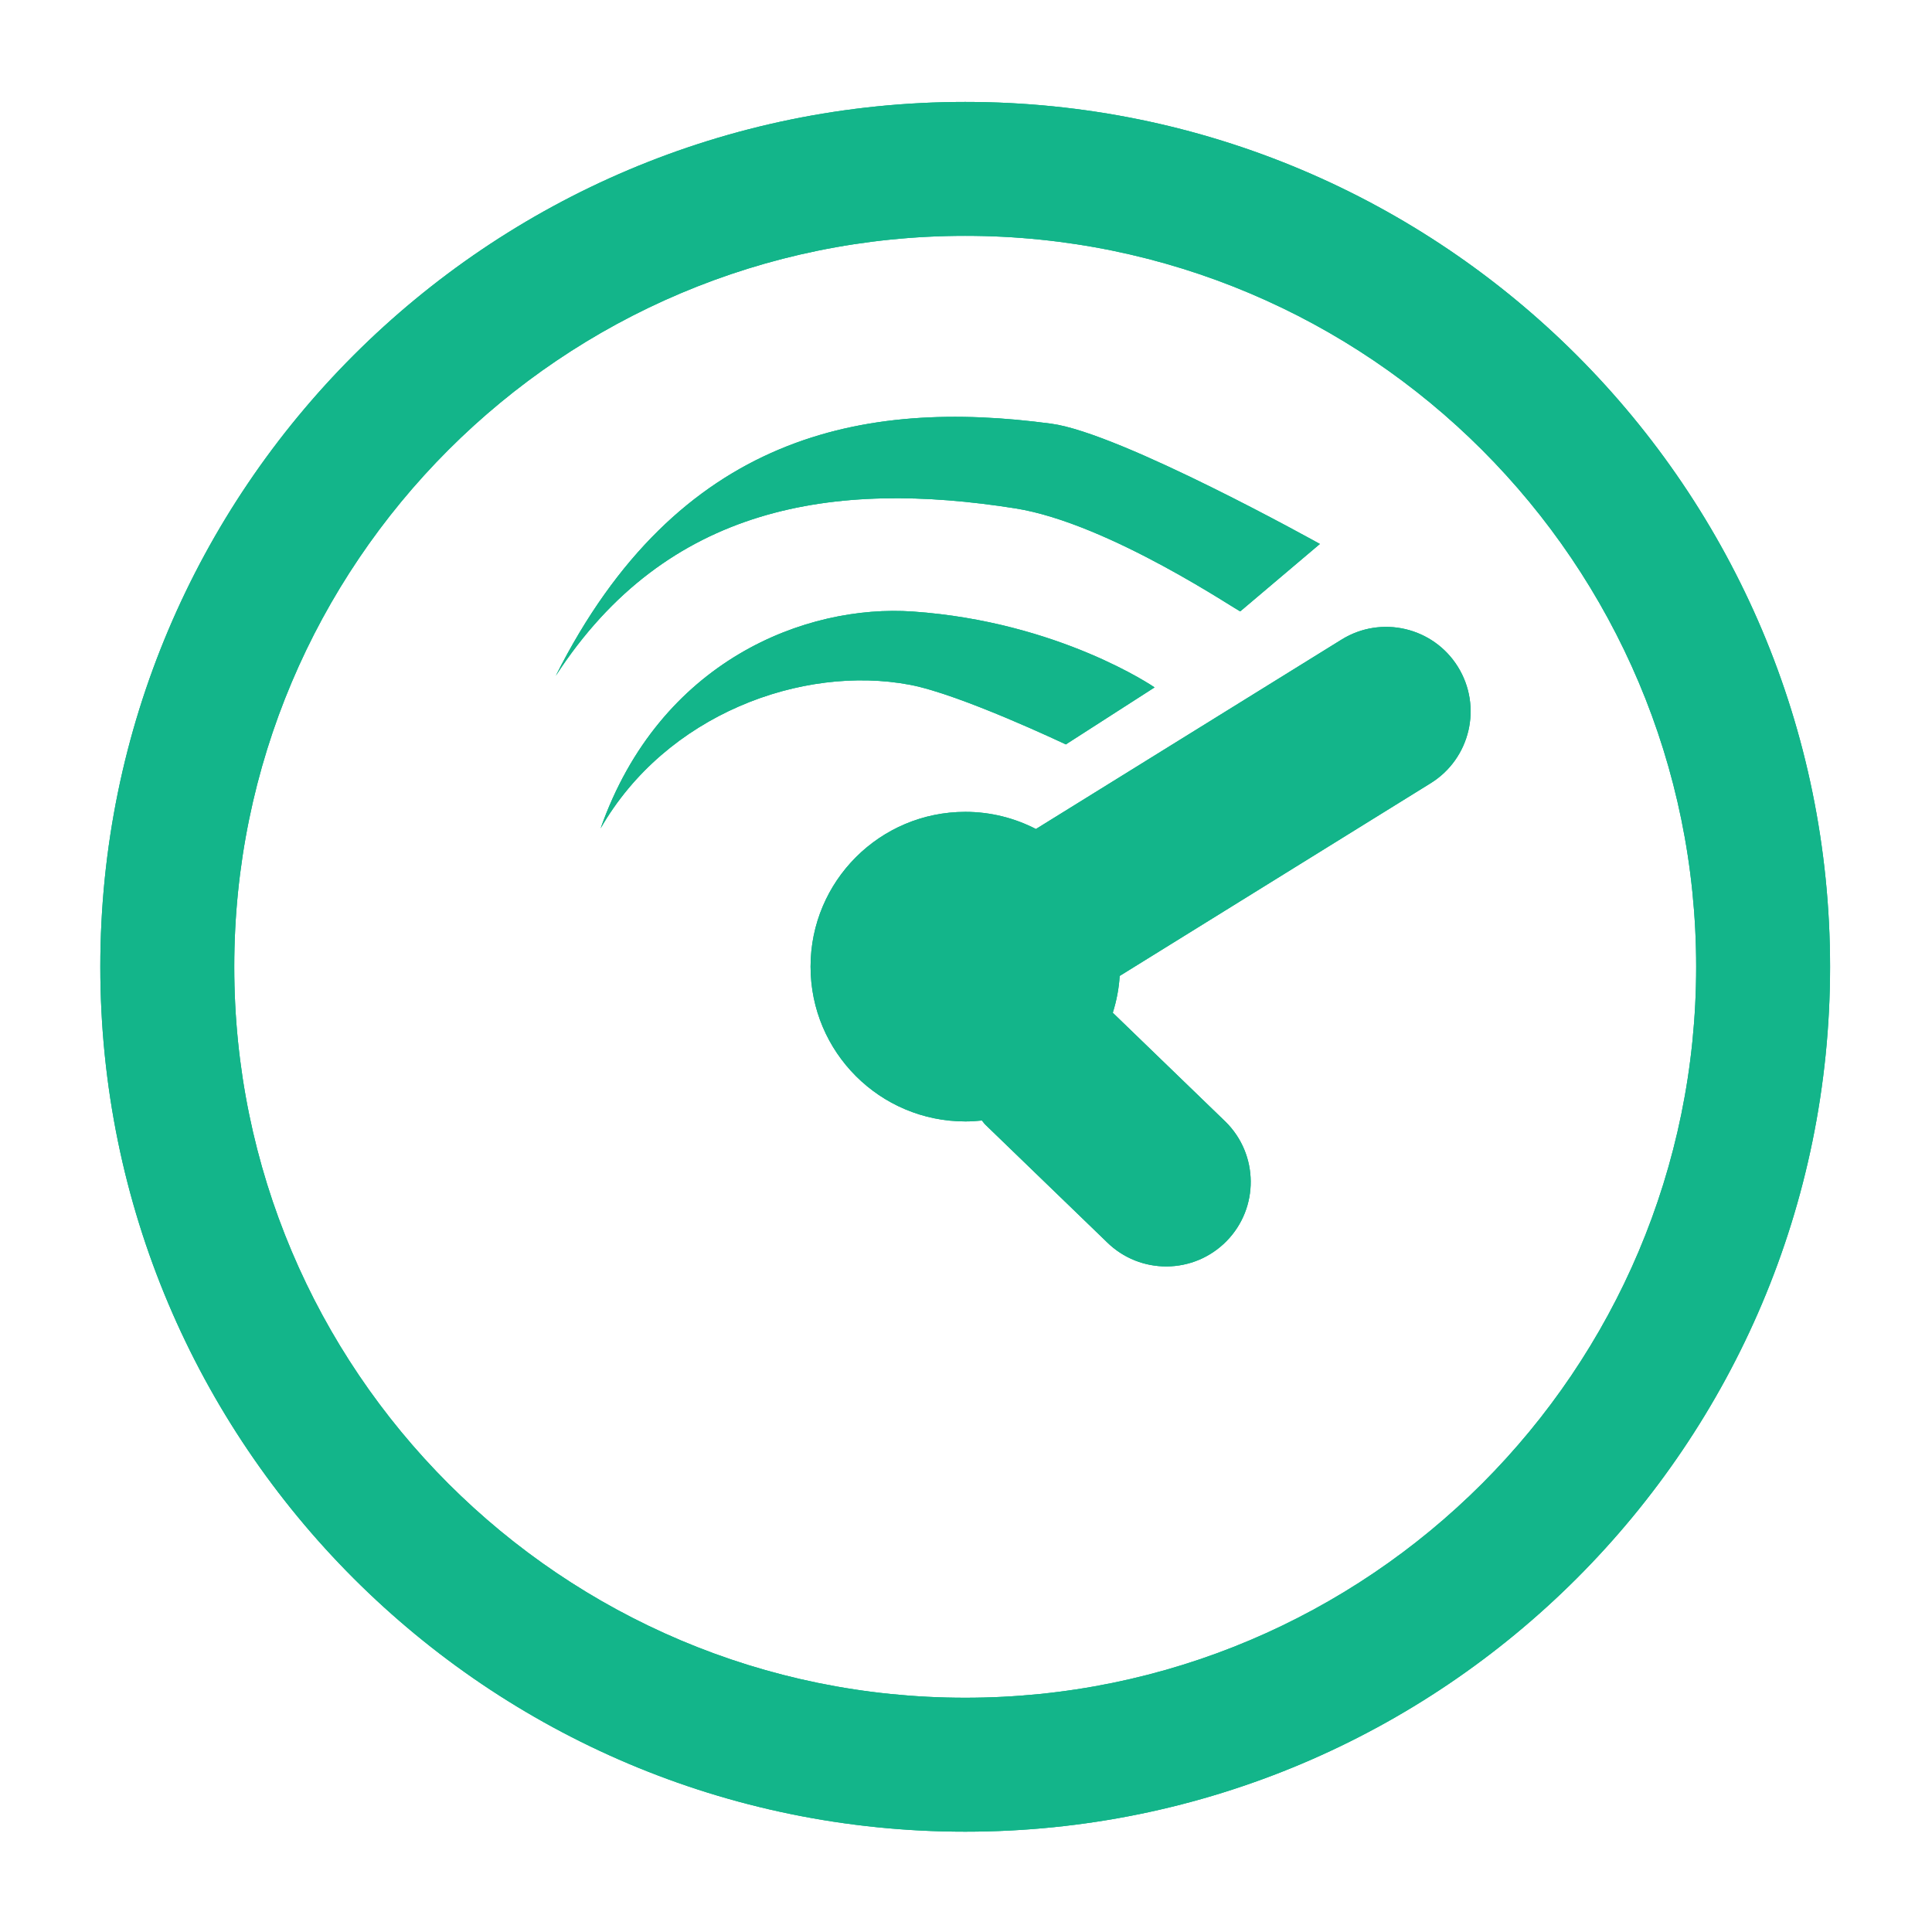 <?xml version="1.0" encoding="utf-8"?>
<!-- Generator: Adobe Illustrator 17.1.0, SVG Export Plug-In . SVG Version: 6.00 Build 0)  -->
<!DOCTYPE svg PUBLIC "-//W3C//DTD SVG 1.1//EN" "http://www.w3.org/Graphics/SVG/1.1/DTD/svg11.dtd">
<svg version="1.1" xmlns="http://www.w3.org/2000/svg" xmlns:xlink="http://www.w3.org/1999/xlink" x="0px" y="0px"
	 viewBox="0 0 120 120" enable-background="new 0 0 120 120" xml:space="preserve">
<g id="Layer_2" display="none">
	<circle display="inline" opacity="0.5" fill="#DF1F26" cx="60" cy="60" r="60"/>
	<rect x="6.5" y="6.5" display="inline" opacity="0.5" fill="#3B4FA1" width="107" height="107"/>
</g>
<g id="normal">
	<g id="Layer_1">
		<g>
			<g>
				<path fill-rule="evenodd" clip-rule="evenodd" fill="#13B58A" d="M63.052,31.574c5.876,0.928,14.005,6.509,13.986,6.395
					l4.943-4.183c0,0-12.358-6.891-16.684-7.47c-11.626-1.557-23.195,0.604-30.775,15.655
					C41.429,31.335,51.831,29.803,63.052,31.574z M83.328,39.725L64.344,51.491c-1.315-0.676-2.803-1.065-4.384-1.065
					c-5.309,0-9.614,4.304-9.614,9.614c0,5.309,4.304,9.614,9.614,9.614c0.348,0,0.69-0.022,1.028-0.058
					c0.075,0.084,0.133,0.179,0.215,0.259l7.549,7.296c2.065,2.034,5.388,2.009,7.423-0.056c2.034-2.065,2.009-5.388-0.056-7.423
					l-7.002-6.768c0.228-0.73,0.381-1.493,0.428-2.287l19.314-11.97c2.464-1.527,3.223-4.763,1.696-7.226
					C89.028,38.957,85.792,38.197,83.328,39.725z M59.95,6.331c-29.668,0-53.719,24.051-53.719,53.719s24.051,53.719,53.719,53.719
					s53.719-24.051,53.719-53.719S89.618,6.331,59.95,6.331z M59.951,105.45c-25.074,0-45.401-20.327-45.401-45.401
					c0-25.074,20.327-45.401,45.401-45.401c25.074,0,45.401,20.327,45.401,45.401C105.352,85.123,85.026,105.45,59.951,105.45z
					 M56.51,42.532c3.147,0.593,9.691,3.705,9.691,3.705l5.512-3.542c0,0-5.914-4.076-15.005-4.711
					c-6.663-0.465-15.726,3.039-19.402,13.466C41.355,44.392,49.806,41.269,56.51,42.532z"/>
			</g>
		</g>
	</g>
</g>
<g id="active">
	<g id="Layer_1_copy">
		<g>
			<g>
				<path fill-rule="evenodd" clip-rule="evenodd" fill="#13B58A" d="M63.052,31.574c5.876,0.928,14.005,6.509,13.986,6.395
					l4.943-4.183c0,0-12.358-6.891-16.684-7.47c-11.626-1.557-23.195,0.604-30.775,15.655
					C41.429,31.335,51.831,29.803,63.052,31.574z M83.328,39.725L64.344,51.491c-1.315-0.676-2.803-1.065-4.384-1.065
					c-5.309,0-9.614,4.304-9.614,9.614c0,5.309,4.304,9.614,9.614,9.614c0.348,0,0.69-0.022,1.028-0.058
					c0.075,0.084,0.133,0.179,0.215,0.259l7.549,7.296c2.065,2.034,5.388,2.009,7.423-0.056c2.034-2.065,2.009-5.388-0.056-7.423
					l-7.002-6.768c0.228-0.73,0.381-1.493,0.428-2.287l19.314-11.97c2.464-1.527,3.223-4.763,1.696-7.226
					C89.028,38.957,85.792,38.197,83.328,39.725z M59.95,6.331c-29.668,0-53.719,24.051-53.719,53.719s24.051,53.719,53.719,53.719
					s53.719-24.051,53.719-53.719S89.618,6.331,59.95,6.331z M59.951,105.45c-25.074,0-45.401-20.327-45.401-45.401
					c0-25.074,20.327-45.401,45.401-45.401c25.074,0,45.401,20.327,45.401,45.401C105.352,85.123,85.026,105.45,59.951,105.45z
					 M56.51,42.532c3.147,0.593,9.691,3.705,9.691,3.705l5.512-3.542c0,0-5.914-4.076-15.005-4.711
					c-6.663-0.465-15.726,3.039-19.402,13.466C41.355,44.392,49.806,41.269,56.51,42.532z"/>
			</g>
		</g>
	</g>
</g>
<g id="disabled" opacity="0.2">
	<g id="Layer_1_copy_2">
		<g>
			<g>
				<path fill-rule="evenodd" clip-rule="evenodd" fill="#13B58A" d="M63.052,31.574c5.876,0.928,14.005,6.509,13.986,6.395
					l4.943-4.183c0,0-12.358-6.891-16.684-7.47c-11.626-1.557-23.195,0.604-30.775,15.655
					C41.429,31.335,51.831,29.803,63.052,31.574z M83.328,39.725L64.344,51.491c-1.315-0.676-2.803-1.065-4.384-1.065
					c-5.309,0-9.614,4.304-9.614,9.614c0,5.309,4.304,9.614,9.614,9.614c0.348,0,0.69-0.022,1.028-0.058
					c0.075,0.084,0.133,0.179,0.215,0.259l7.549,7.296c2.065,2.034,5.388,2.009,7.423-0.056c2.034-2.065,2.009-5.388-0.056-7.423
					l-7.002-6.768c0.228-0.73,0.381-1.493,0.428-2.287l19.314-11.97c2.464-1.527,3.223-4.763,1.696-7.226
					C89.028,38.957,85.792,38.197,83.328,39.725z M59.95,6.331c-29.668,0-53.719,24.051-53.719,53.719s24.051,53.719,53.719,53.719
					s53.719-24.051,53.719-53.719S89.618,6.331,59.95,6.331z M59.951,105.45c-25.074,0-45.401-20.327-45.401-45.401
					c0-25.074,20.327-45.401,45.401-45.401c25.074,0,45.401,20.327,45.401,45.401C105.352,85.123,85.026,105.45,59.951,105.45z
					 M56.51,42.532c3.147,0.593,9.691,3.705,9.691,3.705l5.512-3.542c0,0-5.914-4.076-15.005-4.711
					c-6.663-0.465-15.726,3.039-19.402,13.466C41.355,44.392,49.806,41.269,56.51,42.532z"/>
			</g>
		</g>
	</g>
</g>
</svg>
